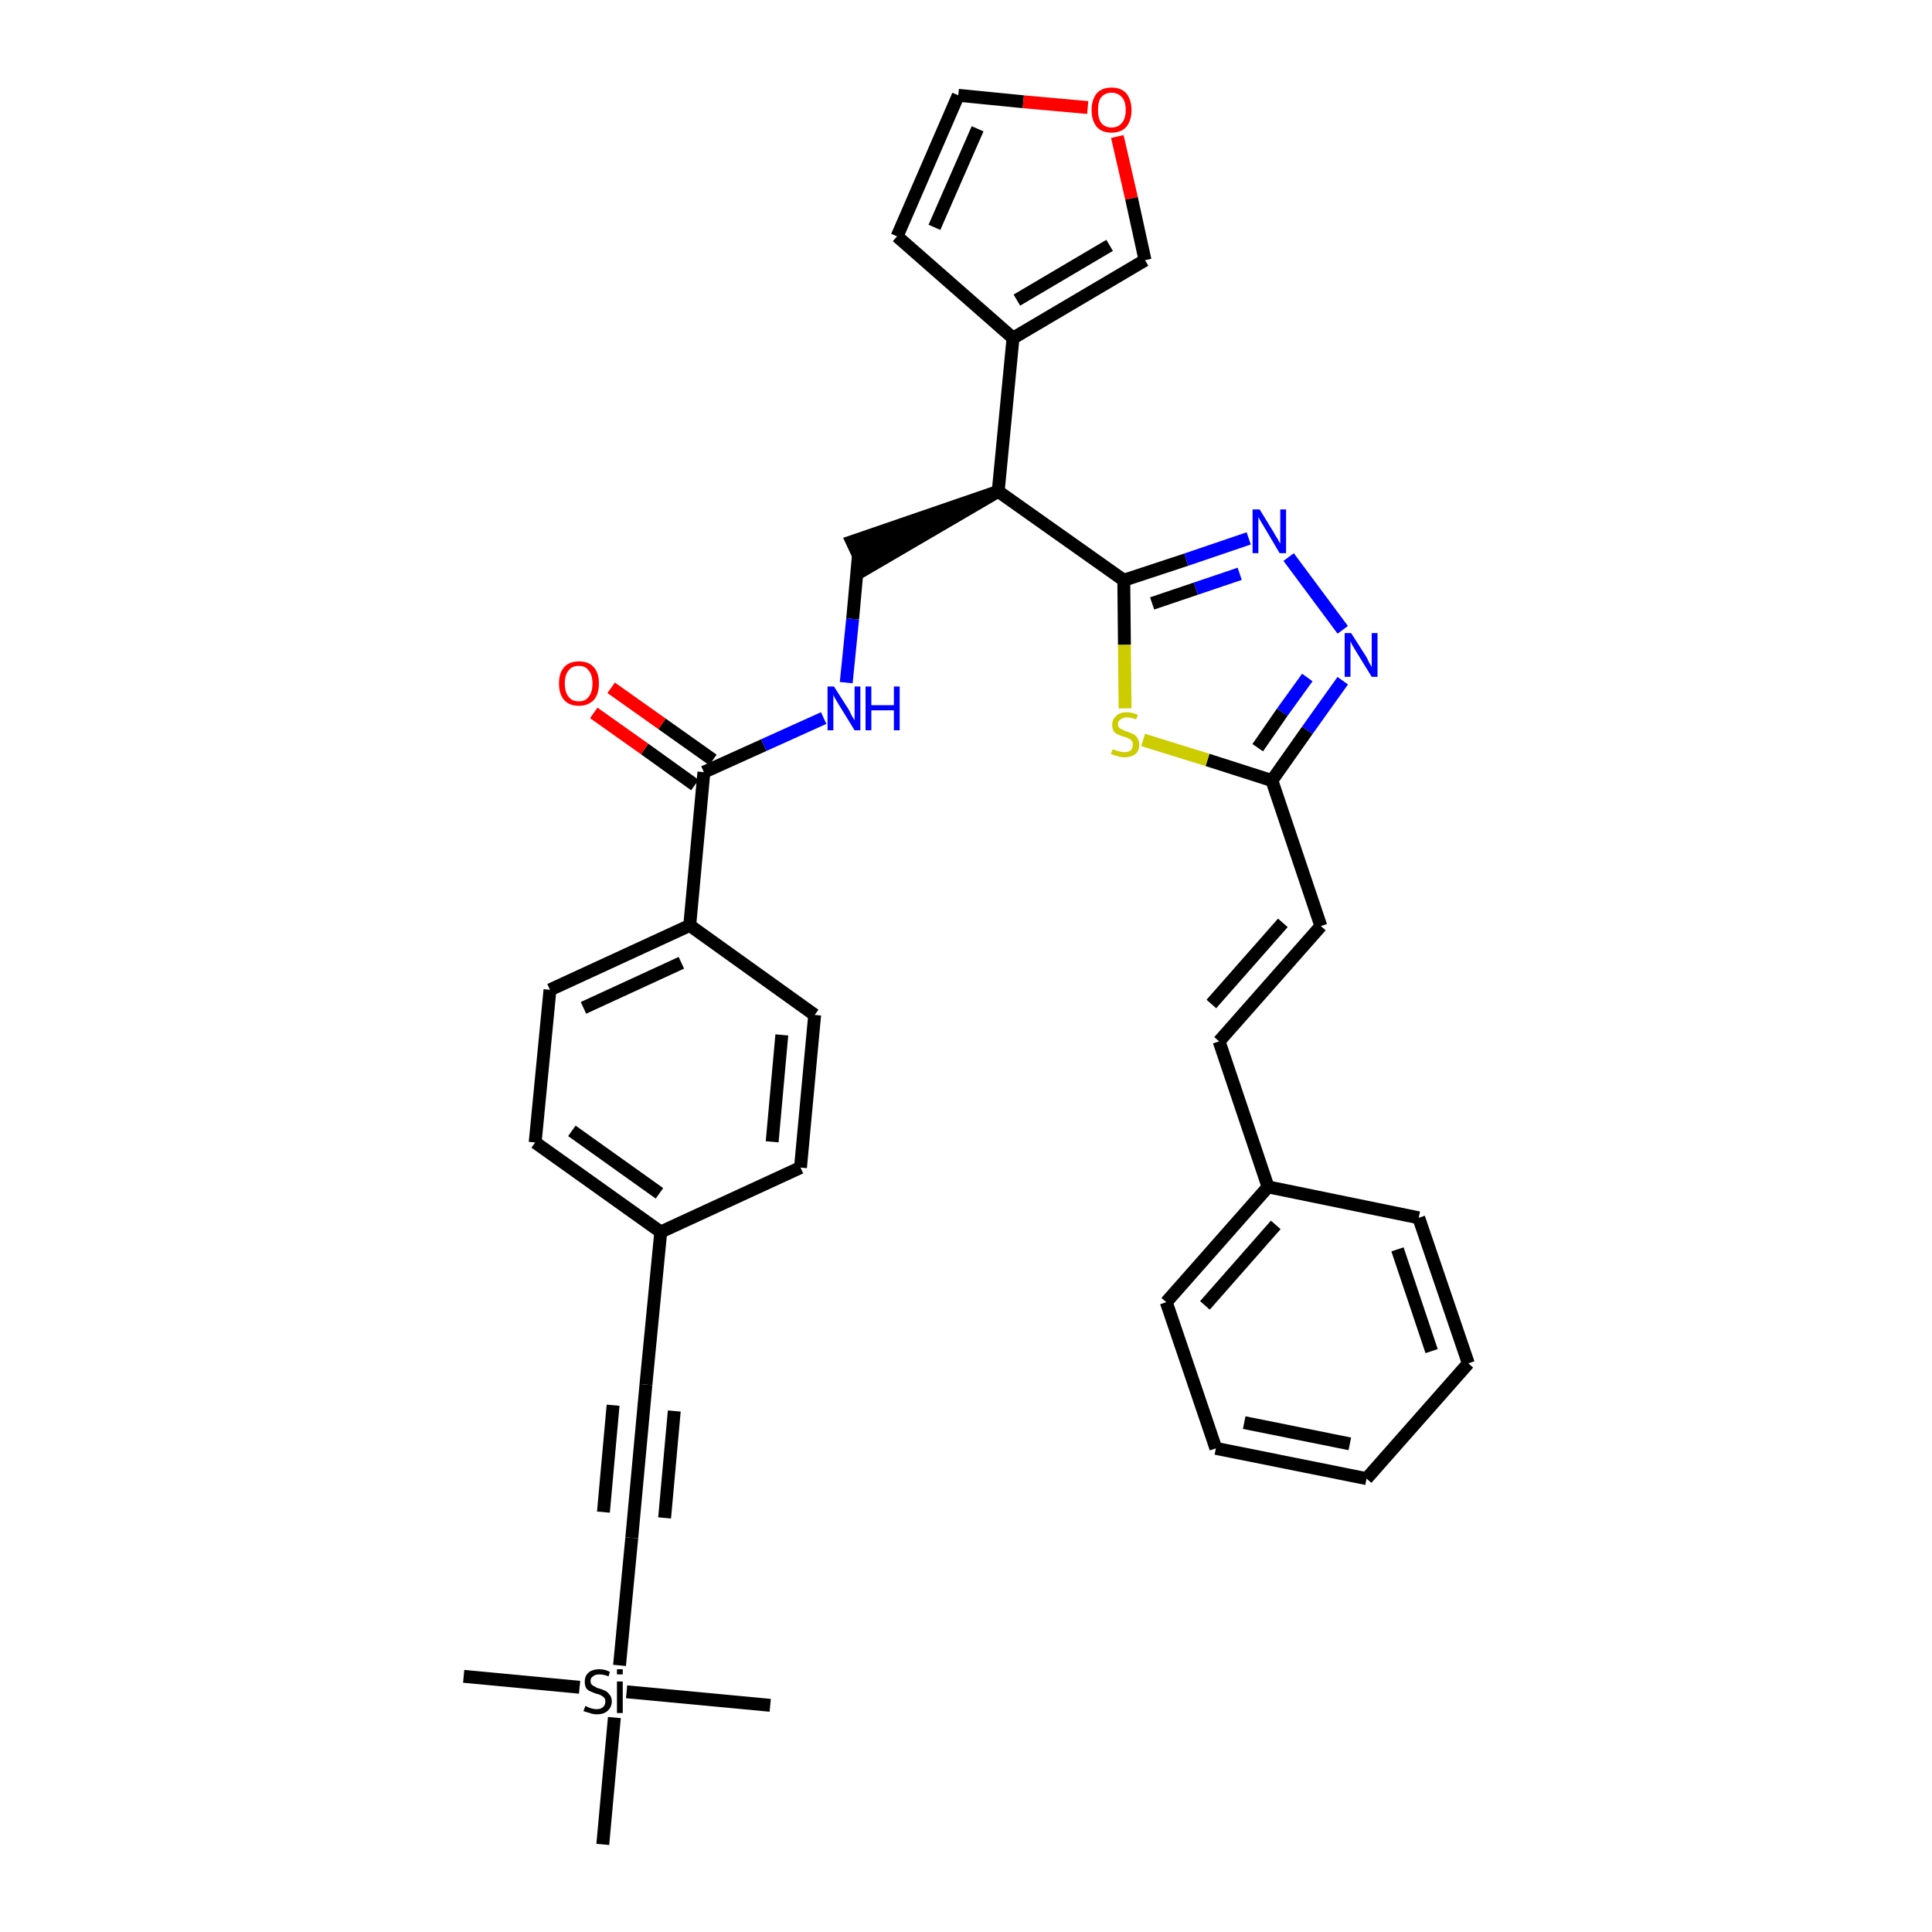 <?xml version='1.0' encoding='iso-8859-1'?>
<svg version='1.1' baseProfile='full'
              xmlns='http://www.w3.org/2000/svg'
                      xmlns:rdkit='http://www.rdkit.org/xml'
                      xmlns:xlink='http://www.w3.org/1999/xlink'
                  xml:space='preserve'
width='300px' height='300px' viewBox='0 0 300 300'>
<!-- END OF HEADER -->
<path class='bond-0 atom-0 atom-1' d='M 72.0,260.3 L 90.0,262.0' style='fill:none;fill-rule:evenodd;stroke:#000000;stroke-width:2.0px;stroke-linecap:butt;stroke-linejoin:miter;stroke-opacity:1' />
<path class='bond-1 atom-1 atom-2' d='M 97.3,262.7 L 119.6,264.8' style='fill:none;fill-rule:evenodd;stroke:#000000;stroke-width:2.0px;stroke-linecap:butt;stroke-linejoin:miter;stroke-opacity:1' />
<path class='bond-2 atom-1 atom-3' d='M 95.4,266.7 L 93.6,286.4' style='fill:none;fill-rule:evenodd;stroke:#000000;stroke-width:2.0px;stroke-linecap:butt;stroke-linejoin:miter;stroke-opacity:1' />
<path class='bond-3 atom-1 atom-4' d='M 96.2,258.6 L 98.1,238.8' style='fill:none;fill-rule:evenodd;stroke:#000000;stroke-width:2.0px;stroke-linecap:butt;stroke-linejoin:miter;stroke-opacity:1' />
<path class='bond-4 atom-4 atom-5' d='M 98.1,238.8 L 100.3,215.0' style='fill:none;fill-rule:evenodd;stroke:#000000;stroke-width:2.0px;stroke-linecap:butt;stroke-linejoin:miter;stroke-opacity:1' />
<path class='bond-4 atom-4 atom-5' d='M 103.2,235.7 L 104.7,219.1' style='fill:none;fill-rule:evenodd;stroke:#000000;stroke-width:2.0px;stroke-linecap:butt;stroke-linejoin:miter;stroke-opacity:1' />
<path class='bond-4 atom-4 atom-5' d='M 93.7,234.8 L 95.2,218.2' style='fill:none;fill-rule:evenodd;stroke:#000000;stroke-width:2.0px;stroke-linecap:butt;stroke-linejoin:miter;stroke-opacity:1' />
<path class='bond-5 atom-5 atom-6' d='M 100.3,215.0 L 102.6,191.3' style='fill:none;fill-rule:evenodd;stroke:#000000;stroke-width:2.0px;stroke-linecap:butt;stroke-linejoin:miter;stroke-opacity:1' />
<path class='bond-6 atom-6 atom-7' d='M 102.6,191.3 L 83.1,177.4' style='fill:none;fill-rule:evenodd;stroke:#000000;stroke-width:2.0px;stroke-linecap:butt;stroke-linejoin:miter;stroke-opacity:1' />
<path class='bond-6 atom-6 atom-7' d='M 102.4,185.3 L 88.8,175.6' style='fill:none;fill-rule:evenodd;stroke:#000000;stroke-width:2.0px;stroke-linecap:butt;stroke-linejoin:miter;stroke-opacity:1' />
<path class='bond-34 atom-34 atom-6' d='M 124.3,181.3 L 102.6,191.3' style='fill:none;fill-rule:evenodd;stroke:#000000;stroke-width:2.0px;stroke-linecap:butt;stroke-linejoin:miter;stroke-opacity:1' />
<path class='bond-7 atom-7 atom-8' d='M 83.1,177.4 L 85.4,153.7' style='fill:none;fill-rule:evenodd;stroke:#000000;stroke-width:2.0px;stroke-linecap:butt;stroke-linejoin:miter;stroke-opacity:1' />
<path class='bond-8 atom-8 atom-9' d='M 85.4,153.7 L 107.1,143.7' style='fill:none;fill-rule:evenodd;stroke:#000000;stroke-width:2.0px;stroke-linecap:butt;stroke-linejoin:miter;stroke-opacity:1' />
<path class='bond-8 atom-8 atom-9' d='M 90.6,156.5 L 105.8,149.5' style='fill:none;fill-rule:evenodd;stroke:#000000;stroke-width:2.0px;stroke-linecap:butt;stroke-linejoin:miter;stroke-opacity:1' />
<path class='bond-9 atom-9 atom-10' d='M 107.1,143.7 L 109.3,119.9' style='fill:none;fill-rule:evenodd;stroke:#000000;stroke-width:2.0px;stroke-linecap:butt;stroke-linejoin:miter;stroke-opacity:1' />
<path class='bond-32 atom-9 atom-33' d='M 107.1,143.7 L 126.5,157.6' style='fill:none;fill-rule:evenodd;stroke:#000000;stroke-width:2.0px;stroke-linecap:butt;stroke-linejoin:miter;stroke-opacity:1' />
<path class='bond-10 atom-10 atom-11' d='M 110.7,118.0 L 102.8,112.4' style='fill:none;fill-rule:evenodd;stroke:#000000;stroke-width:2.0px;stroke-linecap:butt;stroke-linejoin:miter;stroke-opacity:1' />
<path class='bond-10 atom-10 atom-11' d='M 102.8,112.4 L 94.9,106.8' style='fill:none;fill-rule:evenodd;stroke:#FF0000;stroke-width:2.0px;stroke-linecap:butt;stroke-linejoin:miter;stroke-opacity:1' />
<path class='bond-10 atom-10 atom-11' d='M 107.9,121.9 L 100.1,116.3' style='fill:none;fill-rule:evenodd;stroke:#000000;stroke-width:2.0px;stroke-linecap:butt;stroke-linejoin:miter;stroke-opacity:1' />
<path class='bond-10 atom-10 atom-11' d='M 100.1,116.3 L 92.2,110.7' style='fill:none;fill-rule:evenodd;stroke:#FF0000;stroke-width:2.0px;stroke-linecap:butt;stroke-linejoin:miter;stroke-opacity:1' />
<path class='bond-11 atom-10 atom-12' d='M 109.3,119.9 L 118.6,115.7' style='fill:none;fill-rule:evenodd;stroke:#000000;stroke-width:2.0px;stroke-linecap:butt;stroke-linejoin:miter;stroke-opacity:1' />
<path class='bond-11 atom-10 atom-12' d='M 118.6,115.7 L 127.9,111.5' style='fill:none;fill-rule:evenodd;stroke:#0000FF;stroke-width:2.0px;stroke-linecap:butt;stroke-linejoin:miter;stroke-opacity:1' />
<path class='bond-12 atom-12 atom-13' d='M 131.4,106.0 L 132.4,96.1' style='fill:none;fill-rule:evenodd;stroke:#0000FF;stroke-width:2.0px;stroke-linecap:butt;stroke-linejoin:miter;stroke-opacity:1' />
<path class='bond-12 atom-12 atom-13' d='M 132.4,96.1 L 133.3,86.2' style='fill:none;fill-rule:evenodd;stroke:#000000;stroke-width:2.0px;stroke-linecap:butt;stroke-linejoin:miter;stroke-opacity:1' />
<path class='bond-13 atom-14 atom-13' d='M 155.0,76.3 L 132.3,84.1 L 134.3,88.4 Z' style='fill:#000000;fill-rule:evenodd;fill-opacity:1;stroke:#000000;stroke-width:2.0px;stroke-linecap:butt;stroke-linejoin:miter;stroke-opacity:1;' />
<path class='bond-14 atom-14 atom-15' d='M 155.0,76.3 L 157.3,52.5' style='fill:none;fill-rule:evenodd;stroke:#000000;stroke-width:2.0px;stroke-linecap:butt;stroke-linejoin:miter;stroke-opacity:1' />
<path class='bond-19 atom-14 atom-20' d='M 155.0,76.3 L 174.5,90.1' style='fill:none;fill-rule:evenodd;stroke:#000000;stroke-width:2.0px;stroke-linecap:butt;stroke-linejoin:miter;stroke-opacity:1' />
<path class='bond-15 atom-15 atom-16' d='M 157.3,52.5 L 139.3,36.7' style='fill:none;fill-rule:evenodd;stroke:#000000;stroke-width:2.0px;stroke-linecap:butt;stroke-linejoin:miter;stroke-opacity:1' />
<path class='bond-35 atom-19 atom-15' d='M 177.8,40.4 L 157.3,52.5' style='fill:none;fill-rule:evenodd;stroke:#000000;stroke-width:2.0px;stroke-linecap:butt;stroke-linejoin:miter;stroke-opacity:1' />
<path class='bond-35 atom-19 atom-15' d='M 172.3,38.1 L 157.9,46.6' style='fill:none;fill-rule:evenodd;stroke:#000000;stroke-width:2.0px;stroke-linecap:butt;stroke-linejoin:miter;stroke-opacity:1' />
<path class='bond-16 atom-16 atom-17' d='M 139.3,36.7 L 148.8,14.8' style='fill:none;fill-rule:evenodd;stroke:#000000;stroke-width:2.0px;stroke-linecap:butt;stroke-linejoin:miter;stroke-opacity:1' />
<path class='bond-16 atom-16 atom-17' d='M 145.1,35.3 L 151.8,20.0' style='fill:none;fill-rule:evenodd;stroke:#000000;stroke-width:2.0px;stroke-linecap:butt;stroke-linejoin:miter;stroke-opacity:1' />
<path class='bond-17 atom-17 atom-18' d='M 148.8,14.8 L 158.9,15.8' style='fill:none;fill-rule:evenodd;stroke:#000000;stroke-width:2.0px;stroke-linecap:butt;stroke-linejoin:miter;stroke-opacity:1' />
<path class='bond-17 atom-17 atom-18' d='M 158.9,15.8 L 168.9,16.7' style='fill:none;fill-rule:evenodd;stroke:#FF0000;stroke-width:2.0px;stroke-linecap:butt;stroke-linejoin:miter;stroke-opacity:1' />
<path class='bond-18 atom-18 atom-19' d='M 173.5,21.2 L 175.7,30.8' style='fill:none;fill-rule:evenodd;stroke:#FF0000;stroke-width:2.0px;stroke-linecap:butt;stroke-linejoin:miter;stroke-opacity:1' />
<path class='bond-18 atom-18 atom-19' d='M 175.7,30.8 L 177.8,40.4' style='fill:none;fill-rule:evenodd;stroke:#000000;stroke-width:2.0px;stroke-linecap:butt;stroke-linejoin:miter;stroke-opacity:1' />
<path class='bond-20 atom-20 atom-21' d='M 174.5,90.1 L 184.2,86.9' style='fill:none;fill-rule:evenodd;stroke:#000000;stroke-width:2.0px;stroke-linecap:butt;stroke-linejoin:miter;stroke-opacity:1' />
<path class='bond-20 atom-20 atom-21' d='M 184.2,86.9 L 193.9,83.6' style='fill:none;fill-rule:evenodd;stroke:#0000FF;stroke-width:2.0px;stroke-linecap:butt;stroke-linejoin:miter;stroke-opacity:1' />
<path class='bond-20 atom-20 atom-21' d='M 178.9,93.7 L 185.7,91.4' style='fill:none;fill-rule:evenodd;stroke:#000000;stroke-width:2.0px;stroke-linecap:butt;stroke-linejoin:miter;stroke-opacity:1' />
<path class='bond-20 atom-20 atom-21' d='M 185.7,91.4 L 192.5,89.1' style='fill:none;fill-rule:evenodd;stroke:#0000FF;stroke-width:2.0px;stroke-linecap:butt;stroke-linejoin:miter;stroke-opacity:1' />
<path class='bond-36 atom-32 atom-20' d='M 174.7,110.0 L 174.6,100.1' style='fill:none;fill-rule:evenodd;stroke:#CCCC00;stroke-width:2.0px;stroke-linecap:butt;stroke-linejoin:miter;stroke-opacity:1' />
<path class='bond-36 atom-32 atom-20' d='M 174.6,100.1 L 174.5,90.1' style='fill:none;fill-rule:evenodd;stroke:#000000;stroke-width:2.0px;stroke-linecap:butt;stroke-linejoin:miter;stroke-opacity:1' />
<path class='bond-21 atom-21 atom-22' d='M 200.1,86.5 L 208.5,97.8' style='fill:none;fill-rule:evenodd;stroke:#0000FF;stroke-width:2.0px;stroke-linecap:butt;stroke-linejoin:miter;stroke-opacity:1' />
<path class='bond-22 atom-22 atom-23' d='M 208.5,105.7 L 203.0,113.4' style='fill:none;fill-rule:evenodd;stroke:#0000FF;stroke-width:2.0px;stroke-linecap:butt;stroke-linejoin:miter;stroke-opacity:1' />
<path class='bond-22 atom-22 atom-23' d='M 203.0,113.4 L 197.5,121.2' style='fill:none;fill-rule:evenodd;stroke:#000000;stroke-width:2.0px;stroke-linecap:butt;stroke-linejoin:miter;stroke-opacity:1' />
<path class='bond-22 atom-22 atom-23' d='M 203.0,105.2 L 199.1,110.6' style='fill:none;fill-rule:evenodd;stroke:#0000FF;stroke-width:2.0px;stroke-linecap:butt;stroke-linejoin:miter;stroke-opacity:1' />
<path class='bond-22 atom-22 atom-23' d='M 199.1,110.6 L 195.3,116.1' style='fill:none;fill-rule:evenodd;stroke:#000000;stroke-width:2.0px;stroke-linecap:butt;stroke-linejoin:miter;stroke-opacity:1' />
<path class='bond-23 atom-23 atom-24' d='M 197.5,121.2 L 205.1,143.8' style='fill:none;fill-rule:evenodd;stroke:#000000;stroke-width:2.0px;stroke-linecap:butt;stroke-linejoin:miter;stroke-opacity:1' />
<path class='bond-31 atom-23 atom-32' d='M 197.5,121.2 L 187.5,118.0' style='fill:none;fill-rule:evenodd;stroke:#000000;stroke-width:2.0px;stroke-linecap:butt;stroke-linejoin:miter;stroke-opacity:1' />
<path class='bond-31 atom-23 atom-32' d='M 187.5,118.0 L 177.5,114.9' style='fill:none;fill-rule:evenodd;stroke:#CCCC00;stroke-width:2.0px;stroke-linecap:butt;stroke-linejoin:miter;stroke-opacity:1' />
<path class='bond-24 atom-24 atom-25' d='M 205.1,143.8 L 189.3,161.7' style='fill:none;fill-rule:evenodd;stroke:#000000;stroke-width:2.0px;stroke-linecap:butt;stroke-linejoin:miter;stroke-opacity:1' />
<path class='bond-24 atom-24 atom-25' d='M 199.2,143.3 L 188.1,155.9' style='fill:none;fill-rule:evenodd;stroke:#000000;stroke-width:2.0px;stroke-linecap:butt;stroke-linejoin:miter;stroke-opacity:1' />
<path class='bond-25 atom-25 atom-26' d='M 189.3,161.7 L 196.9,184.3' style='fill:none;fill-rule:evenodd;stroke:#000000;stroke-width:2.0px;stroke-linecap:butt;stroke-linejoin:miter;stroke-opacity:1' />
<path class='bond-26 atom-26 atom-27' d='M 196.9,184.3 L 181.1,202.2' style='fill:none;fill-rule:evenodd;stroke:#000000;stroke-width:2.0px;stroke-linecap:butt;stroke-linejoin:miter;stroke-opacity:1' />
<path class='bond-26 atom-26 atom-27' d='M 198.1,190.2 L 187.1,202.7' style='fill:none;fill-rule:evenodd;stroke:#000000;stroke-width:2.0px;stroke-linecap:butt;stroke-linejoin:miter;stroke-opacity:1' />
<path class='bond-37 atom-31 atom-26' d='M 220.3,189.1 L 196.9,184.3' style='fill:none;fill-rule:evenodd;stroke:#000000;stroke-width:2.0px;stroke-linecap:butt;stroke-linejoin:miter;stroke-opacity:1' />
<path class='bond-27 atom-27 atom-28' d='M 181.1,202.2 L 188.8,224.9' style='fill:none;fill-rule:evenodd;stroke:#000000;stroke-width:2.0px;stroke-linecap:butt;stroke-linejoin:miter;stroke-opacity:1' />
<path class='bond-28 atom-28 atom-29' d='M 188.8,224.9 L 212.2,229.6' style='fill:none;fill-rule:evenodd;stroke:#000000;stroke-width:2.0px;stroke-linecap:butt;stroke-linejoin:miter;stroke-opacity:1' />
<path class='bond-28 atom-28 atom-29' d='M 193.2,220.9 L 209.6,224.2' style='fill:none;fill-rule:evenodd;stroke:#000000;stroke-width:2.0px;stroke-linecap:butt;stroke-linejoin:miter;stroke-opacity:1' />
<path class='bond-29 atom-29 atom-30' d='M 212.2,229.6 L 228.0,211.7' style='fill:none;fill-rule:evenodd;stroke:#000000;stroke-width:2.0px;stroke-linecap:butt;stroke-linejoin:miter;stroke-opacity:1' />
<path class='bond-30 atom-30 atom-31' d='M 228.0,211.7 L 220.3,189.1' style='fill:none;fill-rule:evenodd;stroke:#000000;stroke-width:2.0px;stroke-linecap:butt;stroke-linejoin:miter;stroke-opacity:1' />
<path class='bond-30 atom-30 atom-31' d='M 222.3,209.8 L 217.0,194.0' style='fill:none;fill-rule:evenodd;stroke:#000000;stroke-width:2.0px;stroke-linecap:butt;stroke-linejoin:miter;stroke-opacity:1' />
<path class='bond-33 atom-33 atom-34' d='M 126.5,157.6 L 124.3,181.3' style='fill:none;fill-rule:evenodd;stroke:#000000;stroke-width:2.0px;stroke-linecap:butt;stroke-linejoin:miter;stroke-opacity:1' />
<path class='bond-33 atom-33 atom-34' d='M 121.4,160.7 L 119.9,177.3' style='fill:none;fill-rule:evenodd;stroke:#000000;stroke-width:2.0px;stroke-linecap:butt;stroke-linejoin:miter;stroke-opacity:1' />
<path  class='atom-1' d='M 90.9 264.9
Q 91.0 264.9, 91.3 265.1
Q 91.6 265.2, 91.9 265.3
Q 92.3 265.4, 92.6 265.4
Q 93.3 265.4, 93.6 265.1
Q 94.0 264.8, 94.0 264.2
Q 94.0 263.8, 93.8 263.6
Q 93.6 263.4, 93.4 263.3
Q 93.1 263.1, 92.6 263.0
Q 92.0 262.8, 91.6 262.6
Q 91.3 262.5, 91.0 262.1
Q 90.8 261.7, 90.8 261.1
Q 90.8 260.3, 91.3 259.8
Q 91.9 259.2, 93.1 259.2
Q 93.9 259.2, 94.7 259.6
L 94.5 260.3
Q 93.7 260.0, 93.1 260.0
Q 92.4 260.0, 92.1 260.3
Q 91.7 260.5, 91.7 261.0
Q 91.7 261.4, 91.9 261.6
Q 92.1 261.8, 92.4 261.9
Q 92.6 262.1, 93.1 262.2
Q 93.7 262.4, 94.1 262.6
Q 94.4 262.8, 94.7 263.2
Q 95.0 263.6, 95.0 264.2
Q 95.0 265.1, 94.3 265.7
Q 93.7 266.2, 92.7 266.2
Q 92.1 266.2, 91.6 266.0
Q 91.2 265.9, 90.6 265.7
L 90.9 264.9
' fill='#000000'/>
<path  class='atom-1' d='M 95.8 259.2
L 96.7 259.2
L 96.7 260.0
L 95.8 260.0
L 95.8 259.2
M 95.8 261.1
L 96.7 261.1
L 96.7 266.0
L 95.8 266.0
L 95.8 261.1
' fill='#000000'/>
<path  class='atom-11' d='M 86.8 106.1
Q 86.8 104.5, 87.6 103.6
Q 88.4 102.7, 89.9 102.7
Q 91.4 102.7, 92.2 103.6
Q 93.0 104.5, 93.0 106.1
Q 93.0 107.8, 92.2 108.7
Q 91.3 109.6, 89.9 109.6
Q 88.4 109.6, 87.6 108.7
Q 86.8 107.8, 86.8 106.1
M 89.9 108.9
Q 90.9 108.9, 91.4 108.2
Q 92.0 107.5, 92.0 106.1
Q 92.0 104.8, 91.4 104.1
Q 90.9 103.4, 89.9 103.4
Q 88.8 103.4, 88.3 104.1
Q 87.7 104.8, 87.7 106.1
Q 87.7 107.5, 88.3 108.2
Q 88.8 108.9, 89.9 108.9
' fill='#FF0000'/>
<path  class='atom-12' d='M 129.5 106.6
L 131.8 110.2
Q 132.0 110.6, 132.3 111.2
Q 132.7 111.8, 132.7 111.9
L 132.7 106.6
L 133.6 106.6
L 133.6 113.4
L 132.7 113.4
L 130.3 109.5
Q 130.0 109.0, 129.7 108.5
Q 129.4 108.0, 129.4 107.8
L 129.4 113.4
L 128.5 113.4
L 128.5 106.6
L 129.5 106.6
' fill='#0000FF'/>
<path  class='atom-12' d='M 134.4 106.6
L 135.3 106.6
L 135.3 109.5
L 138.8 109.5
L 138.8 106.6
L 139.7 106.6
L 139.7 113.4
L 138.8 113.4
L 138.8 110.3
L 135.3 110.3
L 135.3 113.4
L 134.4 113.4
L 134.4 106.6
' fill='#0000FF'/>
<path  class='atom-18' d='M 169.5 17.1
Q 169.5 15.5, 170.3 14.5
Q 171.1 13.6, 172.6 13.6
Q 174.1 13.6, 174.9 14.5
Q 175.7 15.5, 175.7 17.1
Q 175.7 18.7, 174.9 19.7
Q 174.1 20.6, 172.6 20.6
Q 171.1 20.6, 170.3 19.7
Q 169.5 18.7, 169.5 17.1
M 172.6 19.8
Q 173.6 19.8, 174.2 19.1
Q 174.8 18.4, 174.8 17.1
Q 174.8 15.7, 174.2 15.1
Q 173.6 14.4, 172.6 14.4
Q 171.6 14.4, 171.0 15.1
Q 170.5 15.7, 170.5 17.1
Q 170.5 18.4, 171.0 19.1
Q 171.6 19.8, 172.6 19.8
' fill='#FF0000'/>
<path  class='atom-21' d='M 195.6 79.1
L 197.8 82.7
Q 198.0 83.1, 198.4 83.7
Q 198.7 84.3, 198.8 84.4
L 198.8 79.1
L 199.7 79.1
L 199.7 85.9
L 198.7 85.9
L 196.4 82.0
Q 196.1 81.5, 195.8 81.0
Q 195.5 80.5, 195.4 80.3
L 195.4 85.9
L 194.5 85.9
L 194.5 79.1
L 195.6 79.1
' fill='#0000FF'/>
<path  class='atom-22' d='M 209.8 98.3
L 212.1 101.9
Q 212.3 102.2, 212.6 102.9
Q 213.0 103.5, 213.0 103.6
L 213.0 98.3
L 213.9 98.3
L 213.9 105.1
L 213.0 105.1
L 210.6 101.2
Q 210.3 100.7, 210.0 100.2
Q 209.7 99.6, 209.7 99.5
L 209.7 105.1
L 208.8 105.1
L 208.8 98.3
L 209.8 98.3
' fill='#0000FF'/>
<path  class='atom-32' d='M 172.8 116.3
Q 172.9 116.4, 173.2 116.5
Q 173.5 116.6, 173.9 116.7
Q 174.2 116.8, 174.6 116.8
Q 175.2 116.8, 175.6 116.5
Q 175.9 116.2, 175.9 115.6
Q 175.9 115.2, 175.7 115.0
Q 175.6 114.8, 175.3 114.7
Q 175.0 114.5, 174.5 114.4
Q 173.9 114.2, 173.5 114.0
Q 173.2 113.9, 172.9 113.5
Q 172.7 113.1, 172.7 112.5
Q 172.7 111.7, 173.3 111.2
Q 173.8 110.6, 175.0 110.6
Q 175.8 110.6, 176.7 111.0
L 176.4 111.7
Q 175.6 111.4, 175.0 111.4
Q 174.4 111.4, 174.0 111.7
Q 173.6 112.0, 173.6 112.4
Q 173.6 112.8, 173.8 113.0
Q 174.0 113.2, 174.3 113.3
Q 174.6 113.5, 175.0 113.6
Q 175.6 113.8, 176.0 114.0
Q 176.4 114.2, 176.6 114.6
Q 176.9 115.0, 176.9 115.6
Q 176.9 116.6, 176.3 117.1
Q 175.6 117.6, 174.6 117.6
Q 174.0 117.6, 173.5 117.4
Q 173.1 117.3, 172.5 117.1
L 172.8 116.3
' fill='#CCCC00'/>
</svg>
